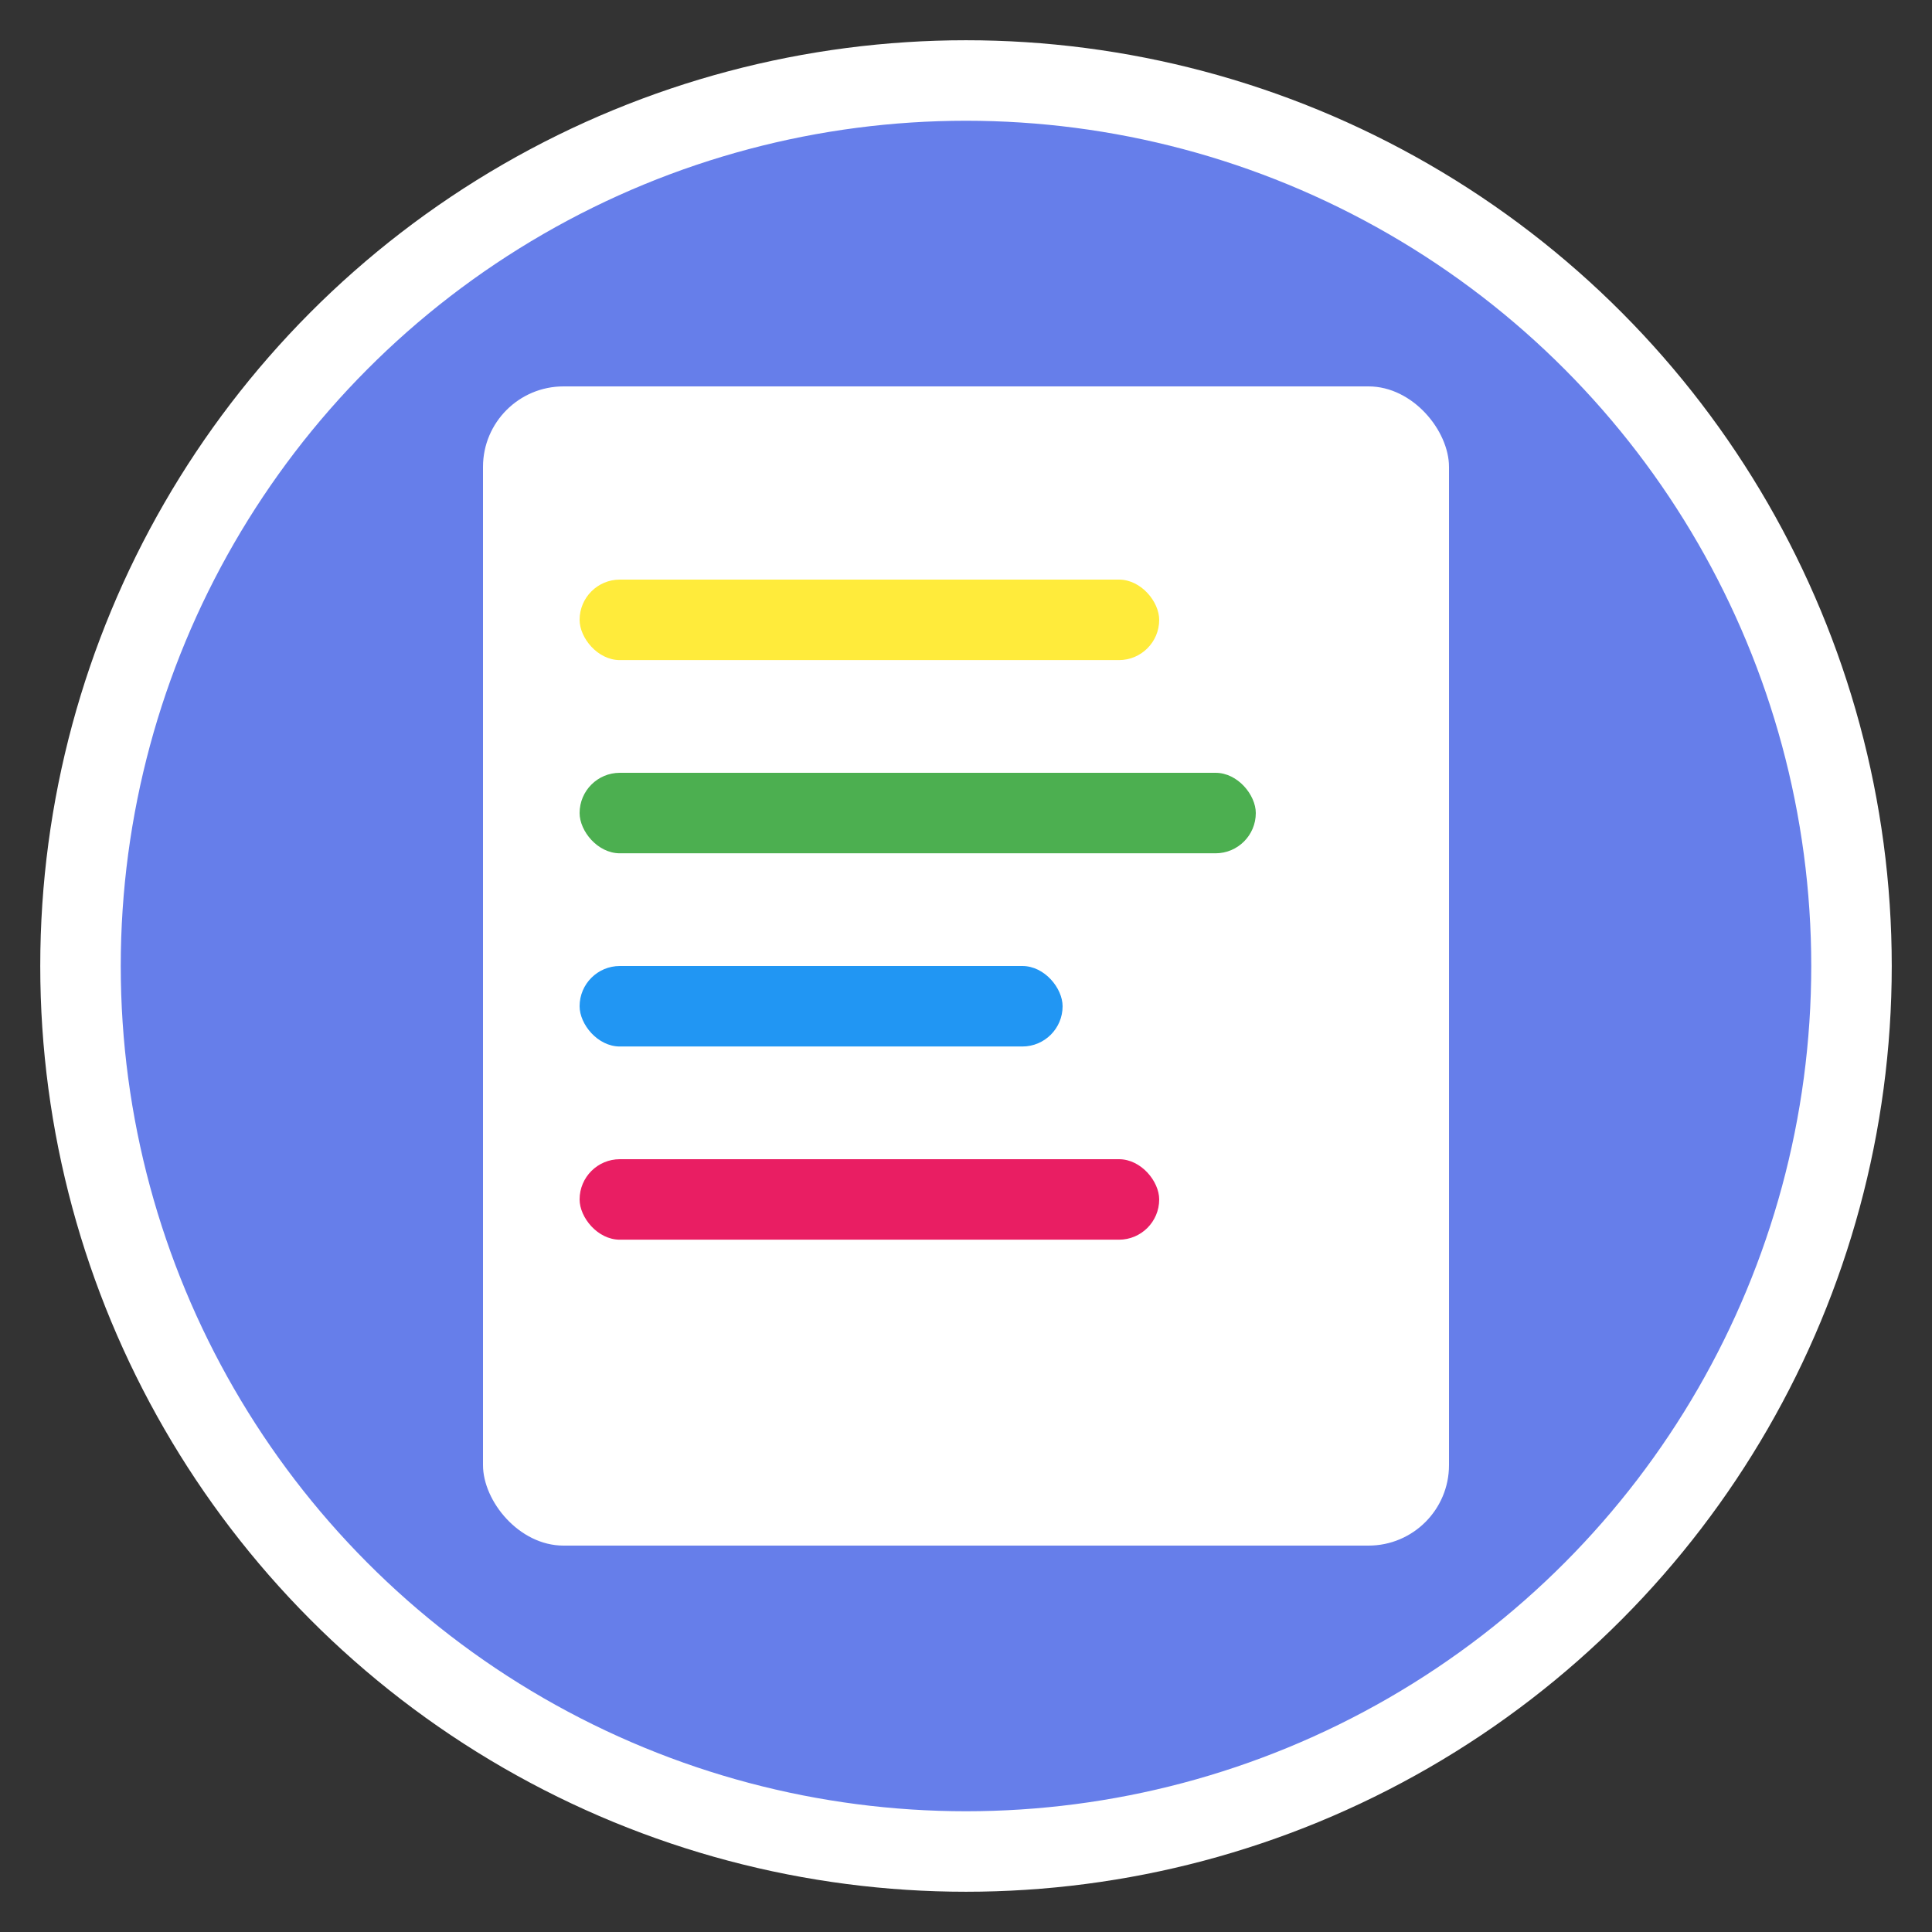 <svg width="48" height="48" viewBox="0 0 48 48" xmlns="http://www.w3.org/2000/svg">
  <rect x="0" y="0" width="48" height="48" fill="#333333" stroke="none"/>
  <circle cx="24" cy="24" r="22" fill="#667eea" stroke="#fff" stroke-width="2"/>
  <rect x="12" y="9.6" width="24" height="28.8" fill="#fff" rx="2"/>
  <rect x="14.4" y="14.4" width="14.4" height="2" fill="#FFEB3B" rx="1"/>
  <rect x="14.4" y="19.2" width="16.8" height="2" fill="#4CAF50" rx="1"/>
  <rect x="14.4" y="24" width="12" height="2" fill="#2196F3" rx="1"/>
  <rect x="14.4" y="28.8" width="14.4" height="2" fill="#E91E63" rx="1"/>
</svg>